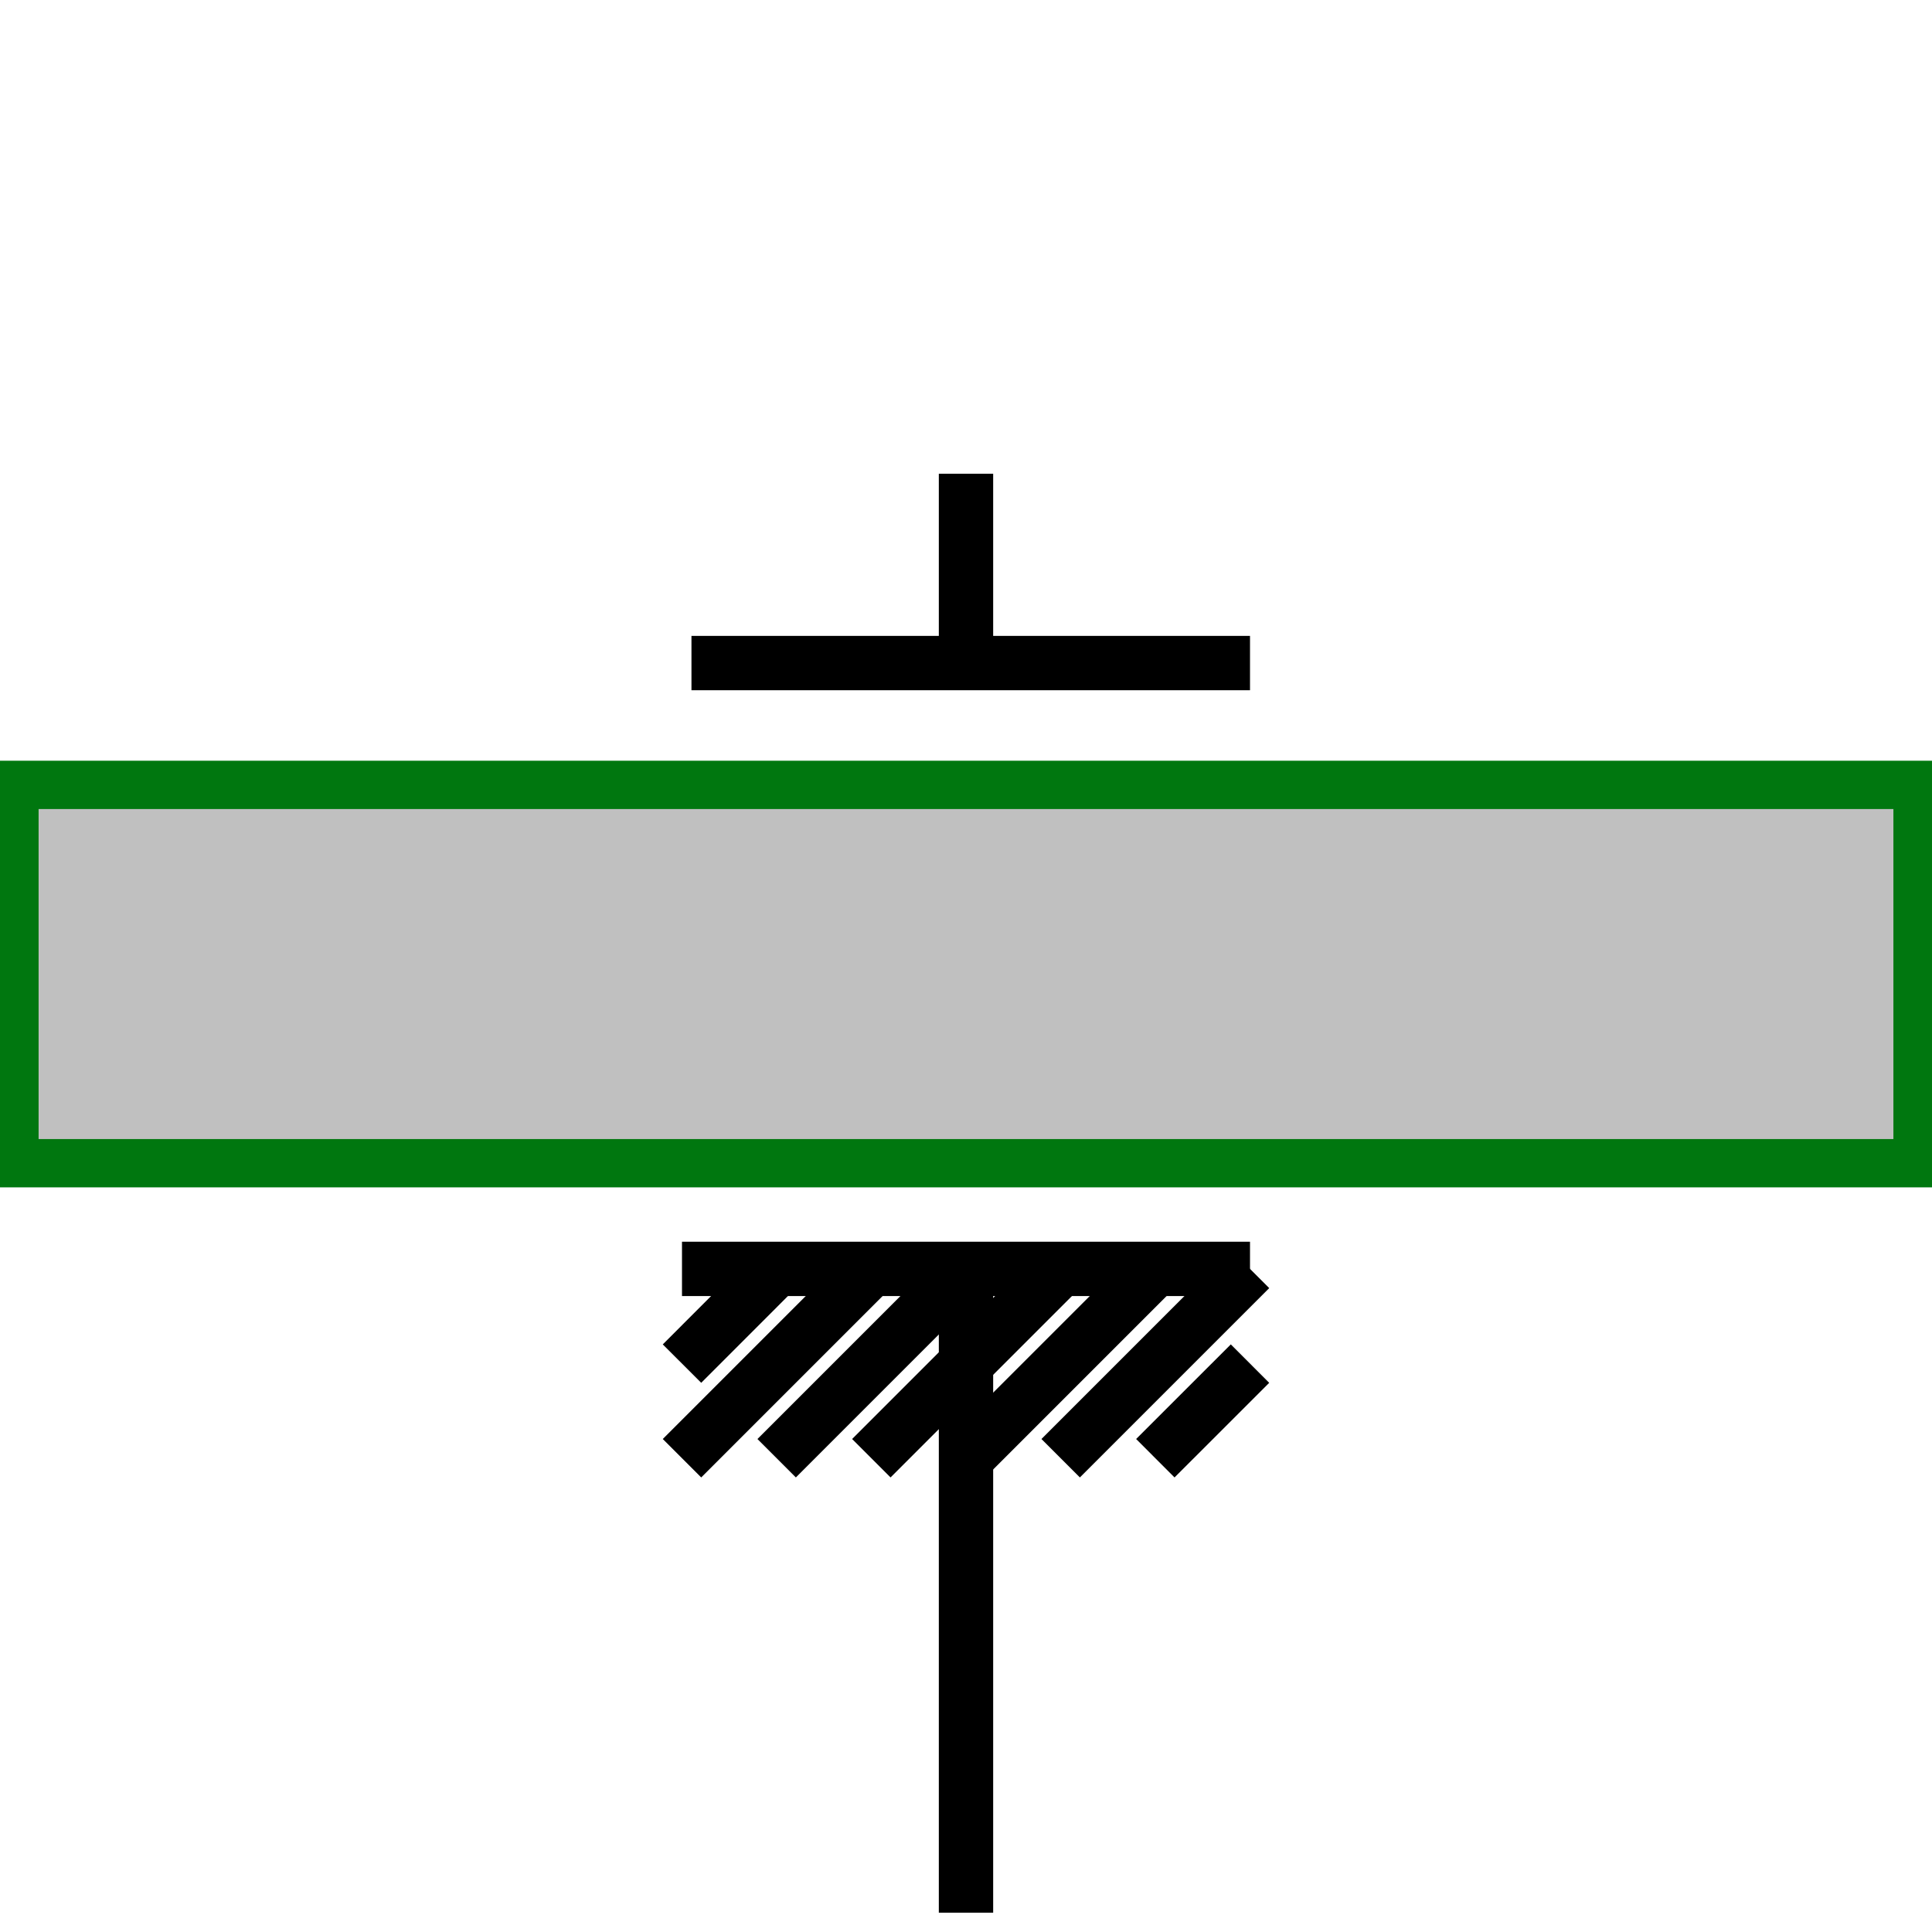 <?xml version="1.0" encoding="utf-8"?>
<!-- Generator: Adobe Illustrator 14.0.0, SVG Export Plug-In . SVG Version: 6.00 Build 43363)  -->
<!DOCTYPE svg PUBLIC "-//W3C//DTD SVG 1.1//EN" "http://www.w3.org/Graphics/SVG/1.1/DTD/svg11.dtd">
<svg version="1.1" id="Calque_1" xmlns="http://www.w3.org/2000/svg" xmlns:xlink="http://www.w3.org/1999/xlink" x="0px" y="0px"
	 width="40px" height="40px" viewBox="0 0 40 40" enable-background="new 0 0 40 40" xml:space="preserve">
<line fill="none" stroke="#000000" stroke-width="1.125" x1="14.12" y1="26.271" x2="25.88" y2="26.271"/>
<line fill="none" stroke="#000000" stroke-width="1.125" x1="20" y1="26.271" x2="20" y2="39.6"/>
<line fill="none" stroke="#000000" stroke-width="1.125" x1="25.88" y1="28.232" x2="23.92" y2="30.191"/>
<line fill="none" stroke="#000000" stroke-width="1.125" x1="25.88" y1="26.271" x2="21.96" y2="30.191"/>
<line fill="none" stroke="#000000" stroke-width="1.125" x1="23.92" y1="26.271" x2="20" y2="30.191"/>
<line fill="none" stroke="#000000" stroke-width="1.125" x1="21.96" y1="26.271" x2="18.04" y2="30.191"/>
<line fill="none" stroke="#000000" stroke-width="1.125" x1="20" y1="26.271" x2="16.08" y2="30.191"/>
<line fill="none" stroke="#000000" stroke-width="1.125" x1="18.04" y1="26.271" x2="14.12" y2="30.191"/>
<line fill="none" stroke="#000000" stroke-width="1.125" x1="16.08" y1="26.271" x2="14.12" y2="28.232"/>
<line fill="none" stroke="#000000" stroke-width="1.125" x1="14.316" y1="13.728" x2="25.88" y2="13.728"/>
<line fill="none" stroke="#000000" stroke-width="1.125" x1="20" y1="9.808" x2="20" y2="13.728"/>
<rect x="0.299" y="16.25" fill="#C0C0C0" stroke="#00770F" width="39.402" height="7.833"/>
</svg>
